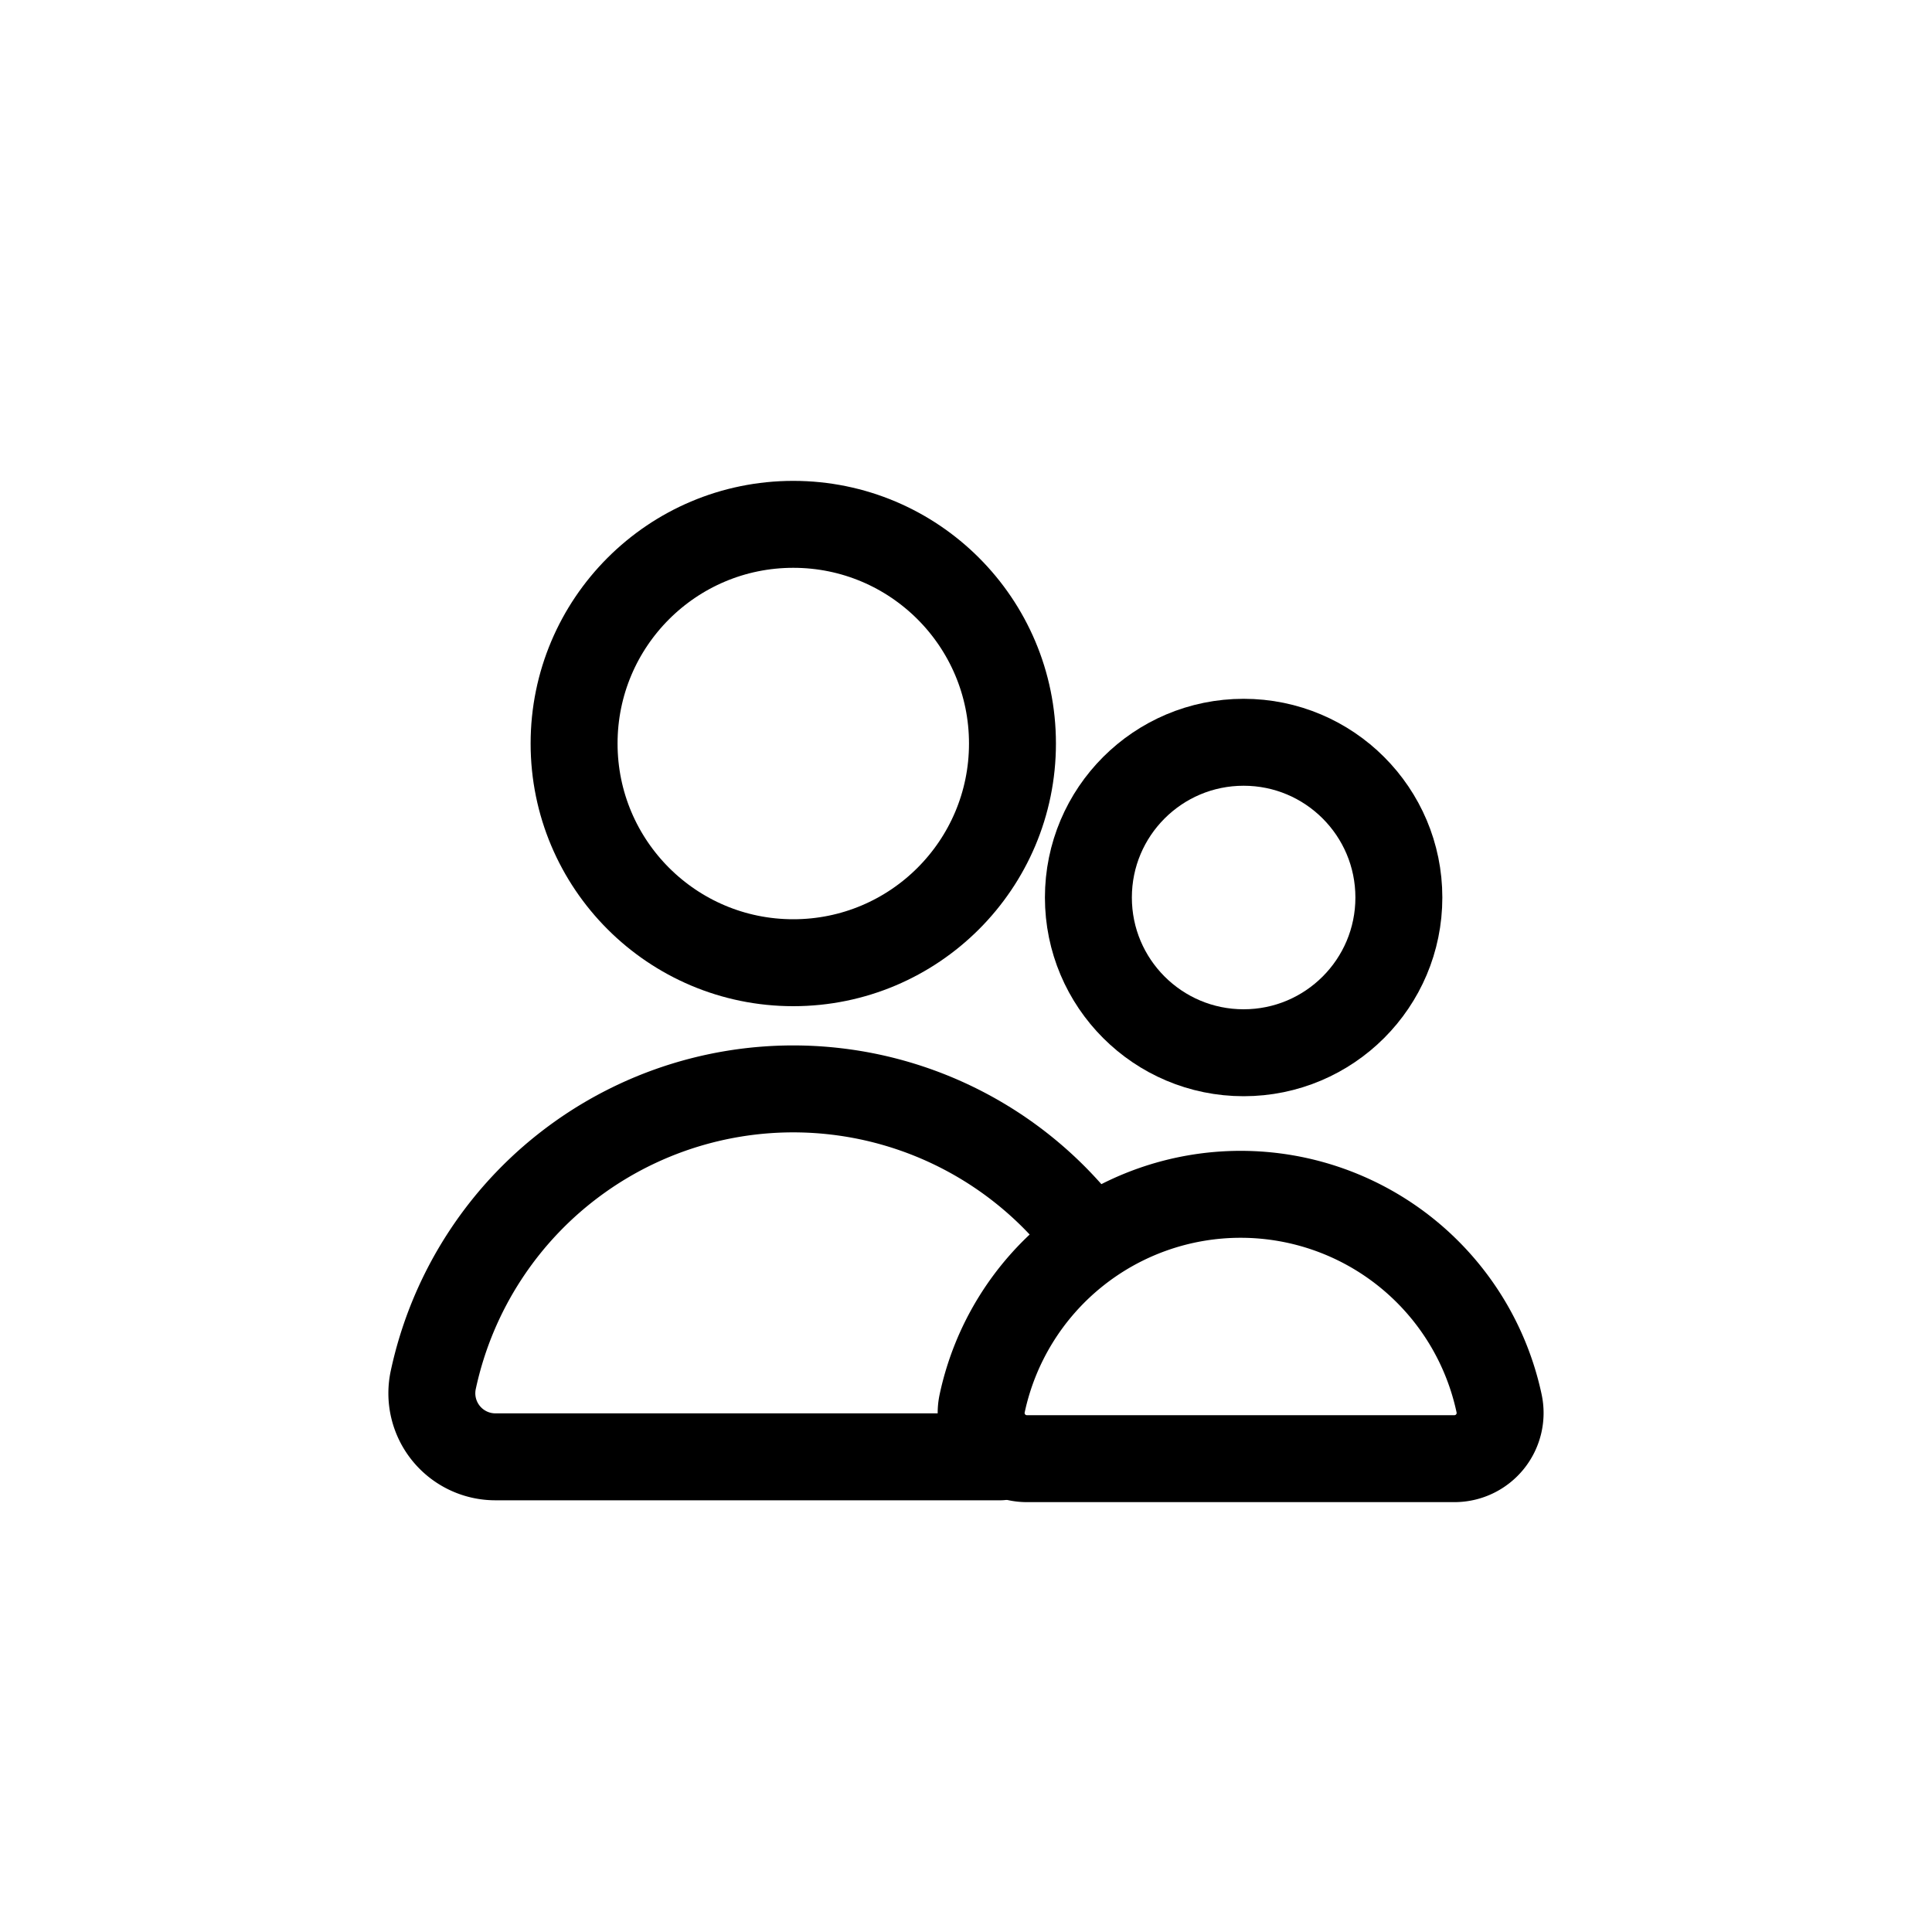 <svg id="Layer_1" data-name="Layer 1" xmlns="http://www.w3.org/2000/svg" viewBox="0 0 200 200"><defs><style>.cls-1{fill:none;stroke:#000;stroke-linecap:round;stroke-linejoin:round;stroke-width:9px;}</style></defs><circle class="cls-1" cx="82.12" cy="76.97" r="22.69"/><path class="cls-1" d="M103.57,150.81H51.27a6.58,6.58,0,0,1-6.41-8,38.11,38.11,0,0,1,65.93-17.08"/><path class="cls-1" d="M106.28,151a4.73,4.73,0,0,1-4.6-5.75,27.36,27.36,0,0,1,53.5,0,4.73,4.73,0,0,1-4.6,5.75Z"/><circle class="cls-1" cx="128.74" cy="92.91" r="16.07"/></svg>